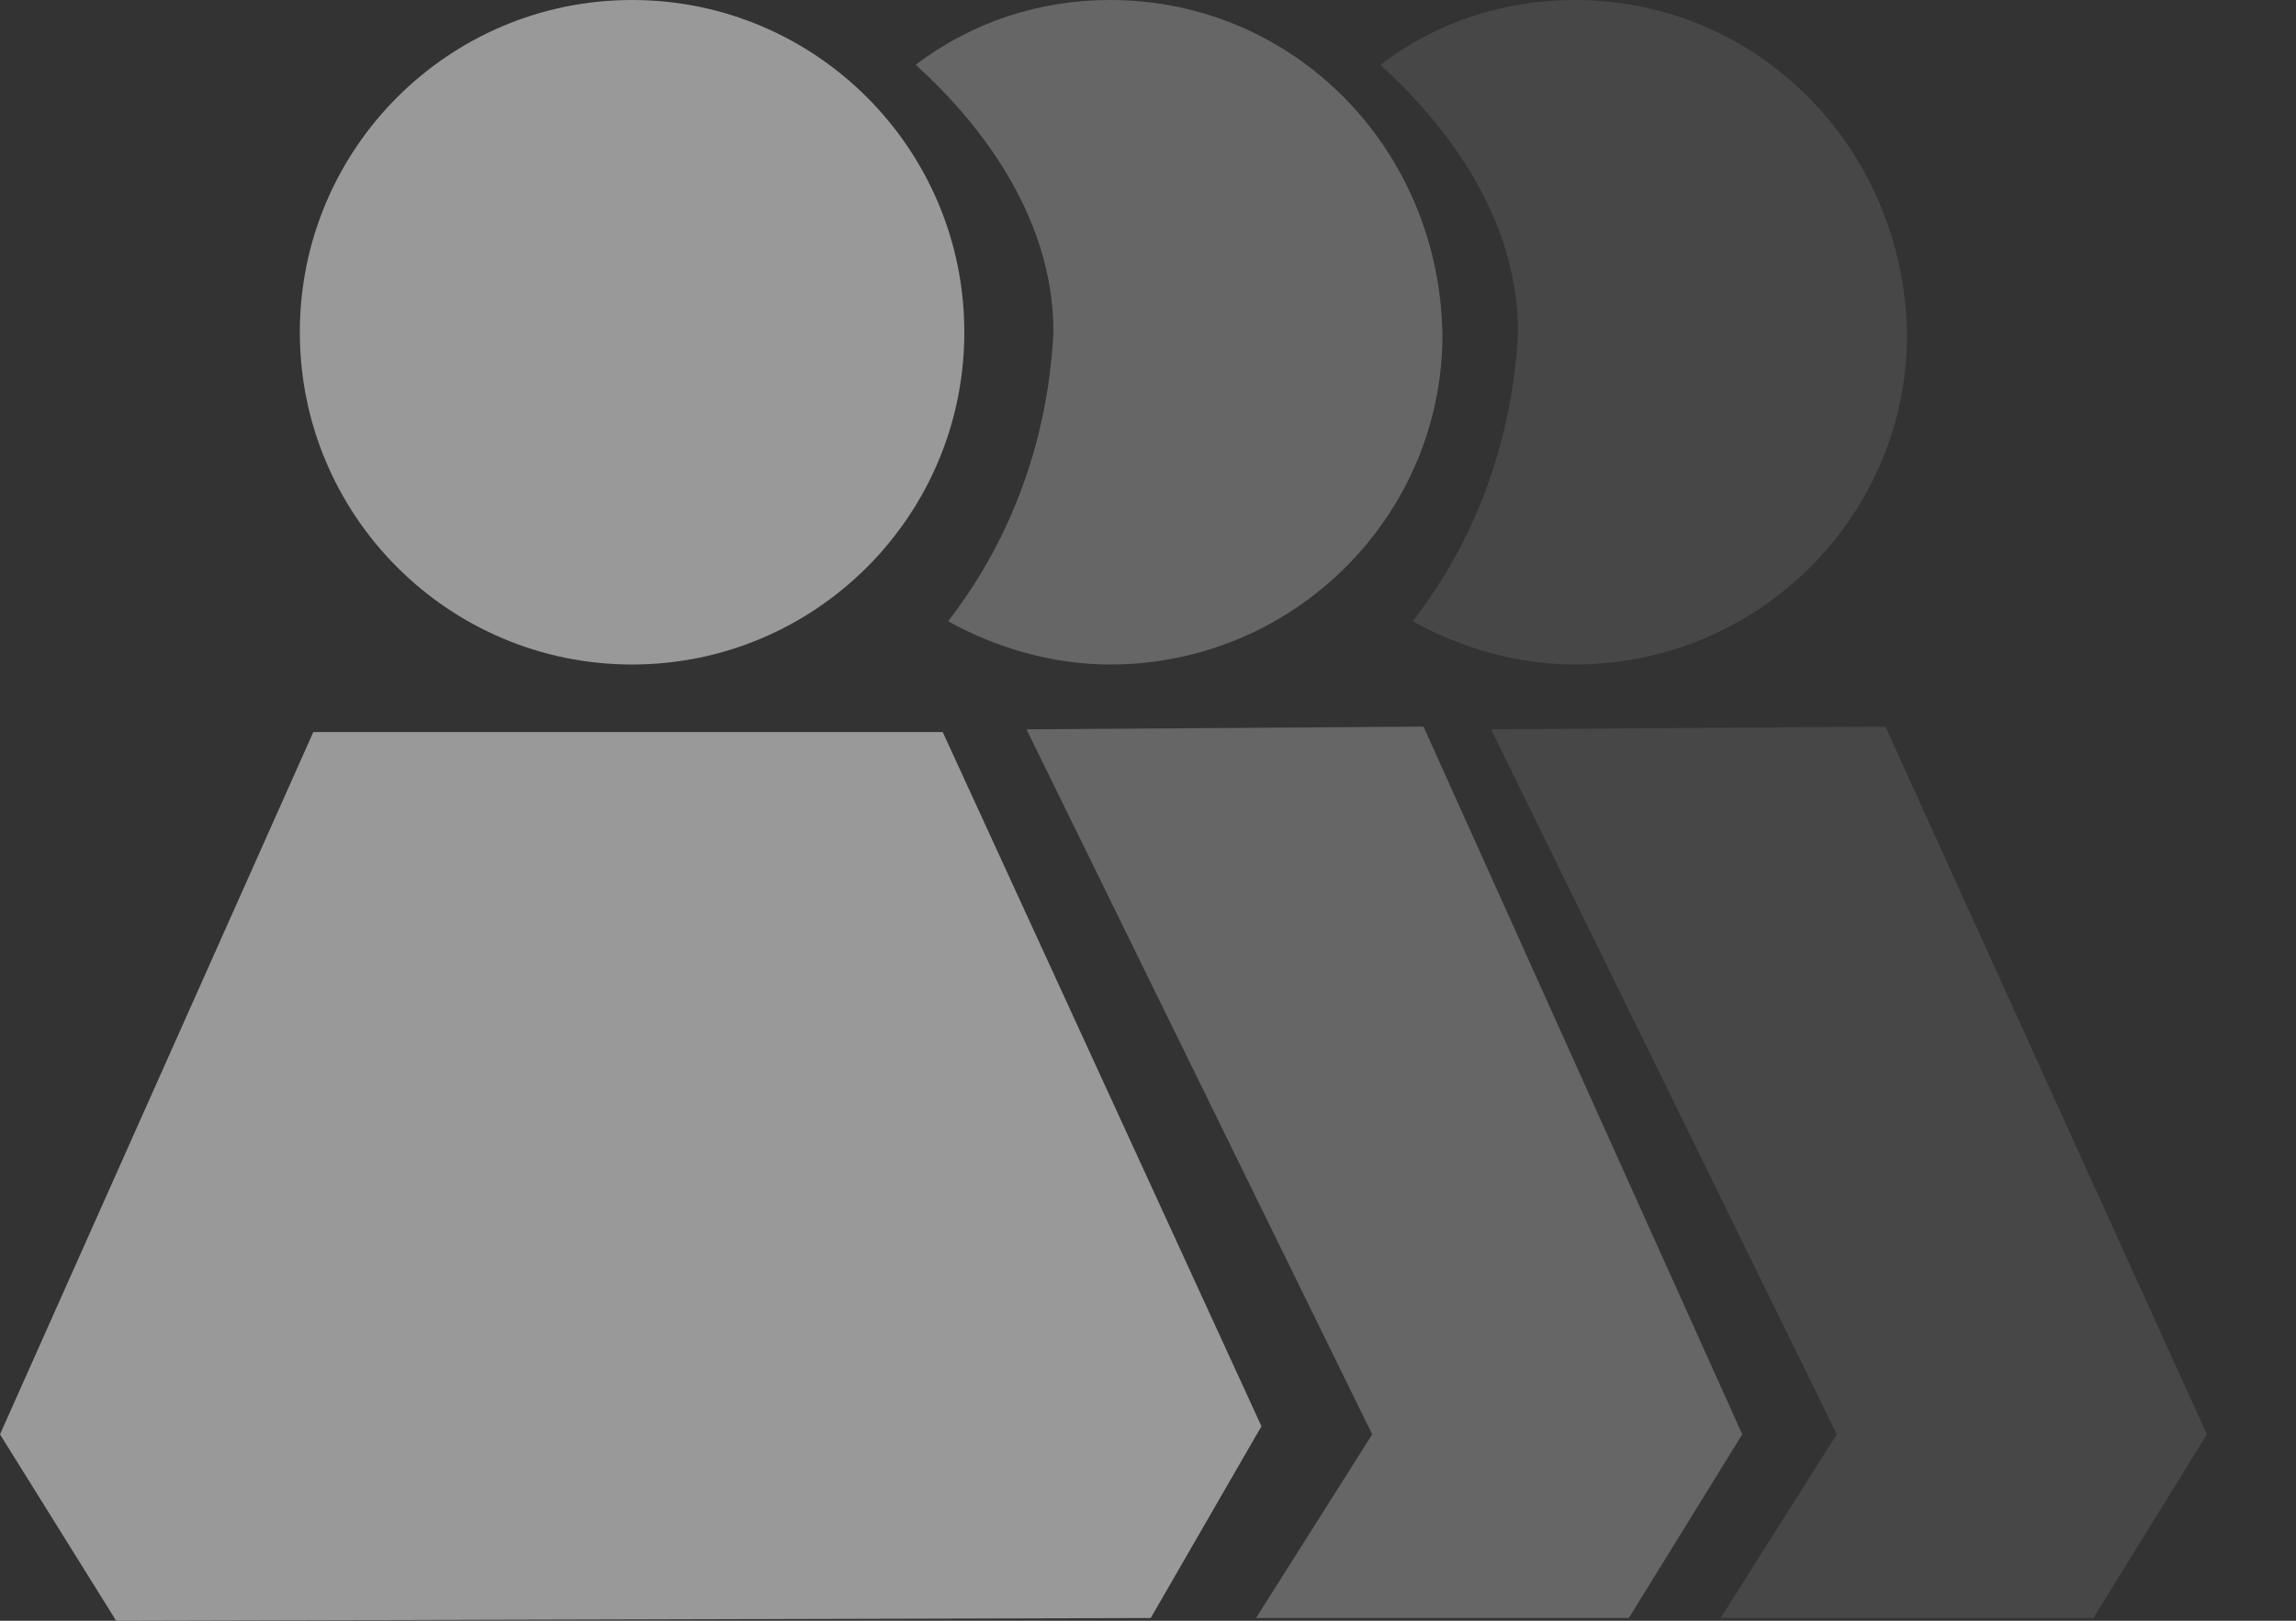 <?xml version="1.0" encoding="utf-8"?>
<!-- Generator: Adobe Illustrator 19.2.1, SVG Export Plug-In . SVG Version: 6.00 Build 0)  -->
<svg version="1.1" id="圖層_1" xmlns="http://www.w3.org/2000/svg" xmlns:xlink="http://www.w3.org/1999/xlink" x="0px" y="0px"
	 viewBox="0 0 85 60" style="enable-background:new 0 0 85 60;" xml:space="preserve">
<rect x="0" y="0" width="85" height="60" fill="#333333" stroke="none"/>
<style type="text/css">
	.st0{opacity:0.5;}
	.st1{fill:#FFFFFF;}
	.st2{opacity:0.1;}
	.st3{opacity:0.25;}
</style>
<title>icon-dashboard-online</title>
<g>
	<g class="st0">
		<circle class="st1" cx="23.4" cy="12.3" r="12.3"/>
		<polygon class="st1" points="34.9,27.1 11.6,27.1 0,53.1 4.3,60 42.6,59.9 46.7,52.8 		"/>
	</g>
	<g class="st2">
		<path class="st1" d="M56.2,12.3c-0.2,3.9-1.5,7.6-3.9,10.7c1.8,1,3.9,1.6,6,1.6c6.8,0,12.3-5.5,12.3-12.2c0,0,0,0,0,0
			C70.5,5.5,65.1,0,58.3,0c-2.6,0-5.1,0.8-7.2,2.4C53.2,4.3,56.2,7.8,56.2,12.3z"/>
		<polygon class="st1" points="69.8,26.9 55.2,27 68,53.1 63.7,59.9 66.4,59.9 77.5,59.9 81.7,53.1 		"/>
	</g>
	<g class="st3">
		<path class="st1" d="M39,12.3c-0.2,3.9-1.5,7.6-3.9,10.7c1.8,1,3.9,1.6,6,1.6c6.8,0,12.3-5.5,12.3-12.2c0,0,0,0,0,0
			C53.3,5.5,47.9,0,41.1,0c-2.6,0-5.1,0.8-7.2,2.4C36,4.3,39,7.8,39,12.3z"/>
		<polygon class="st1" points="52.7,26.9 38,27 50.8,53.1 46.5,59.9 49.3,59.9 60.3,59.9 64.5,53.1 		"/>
	</g>
</g>
</svg>
